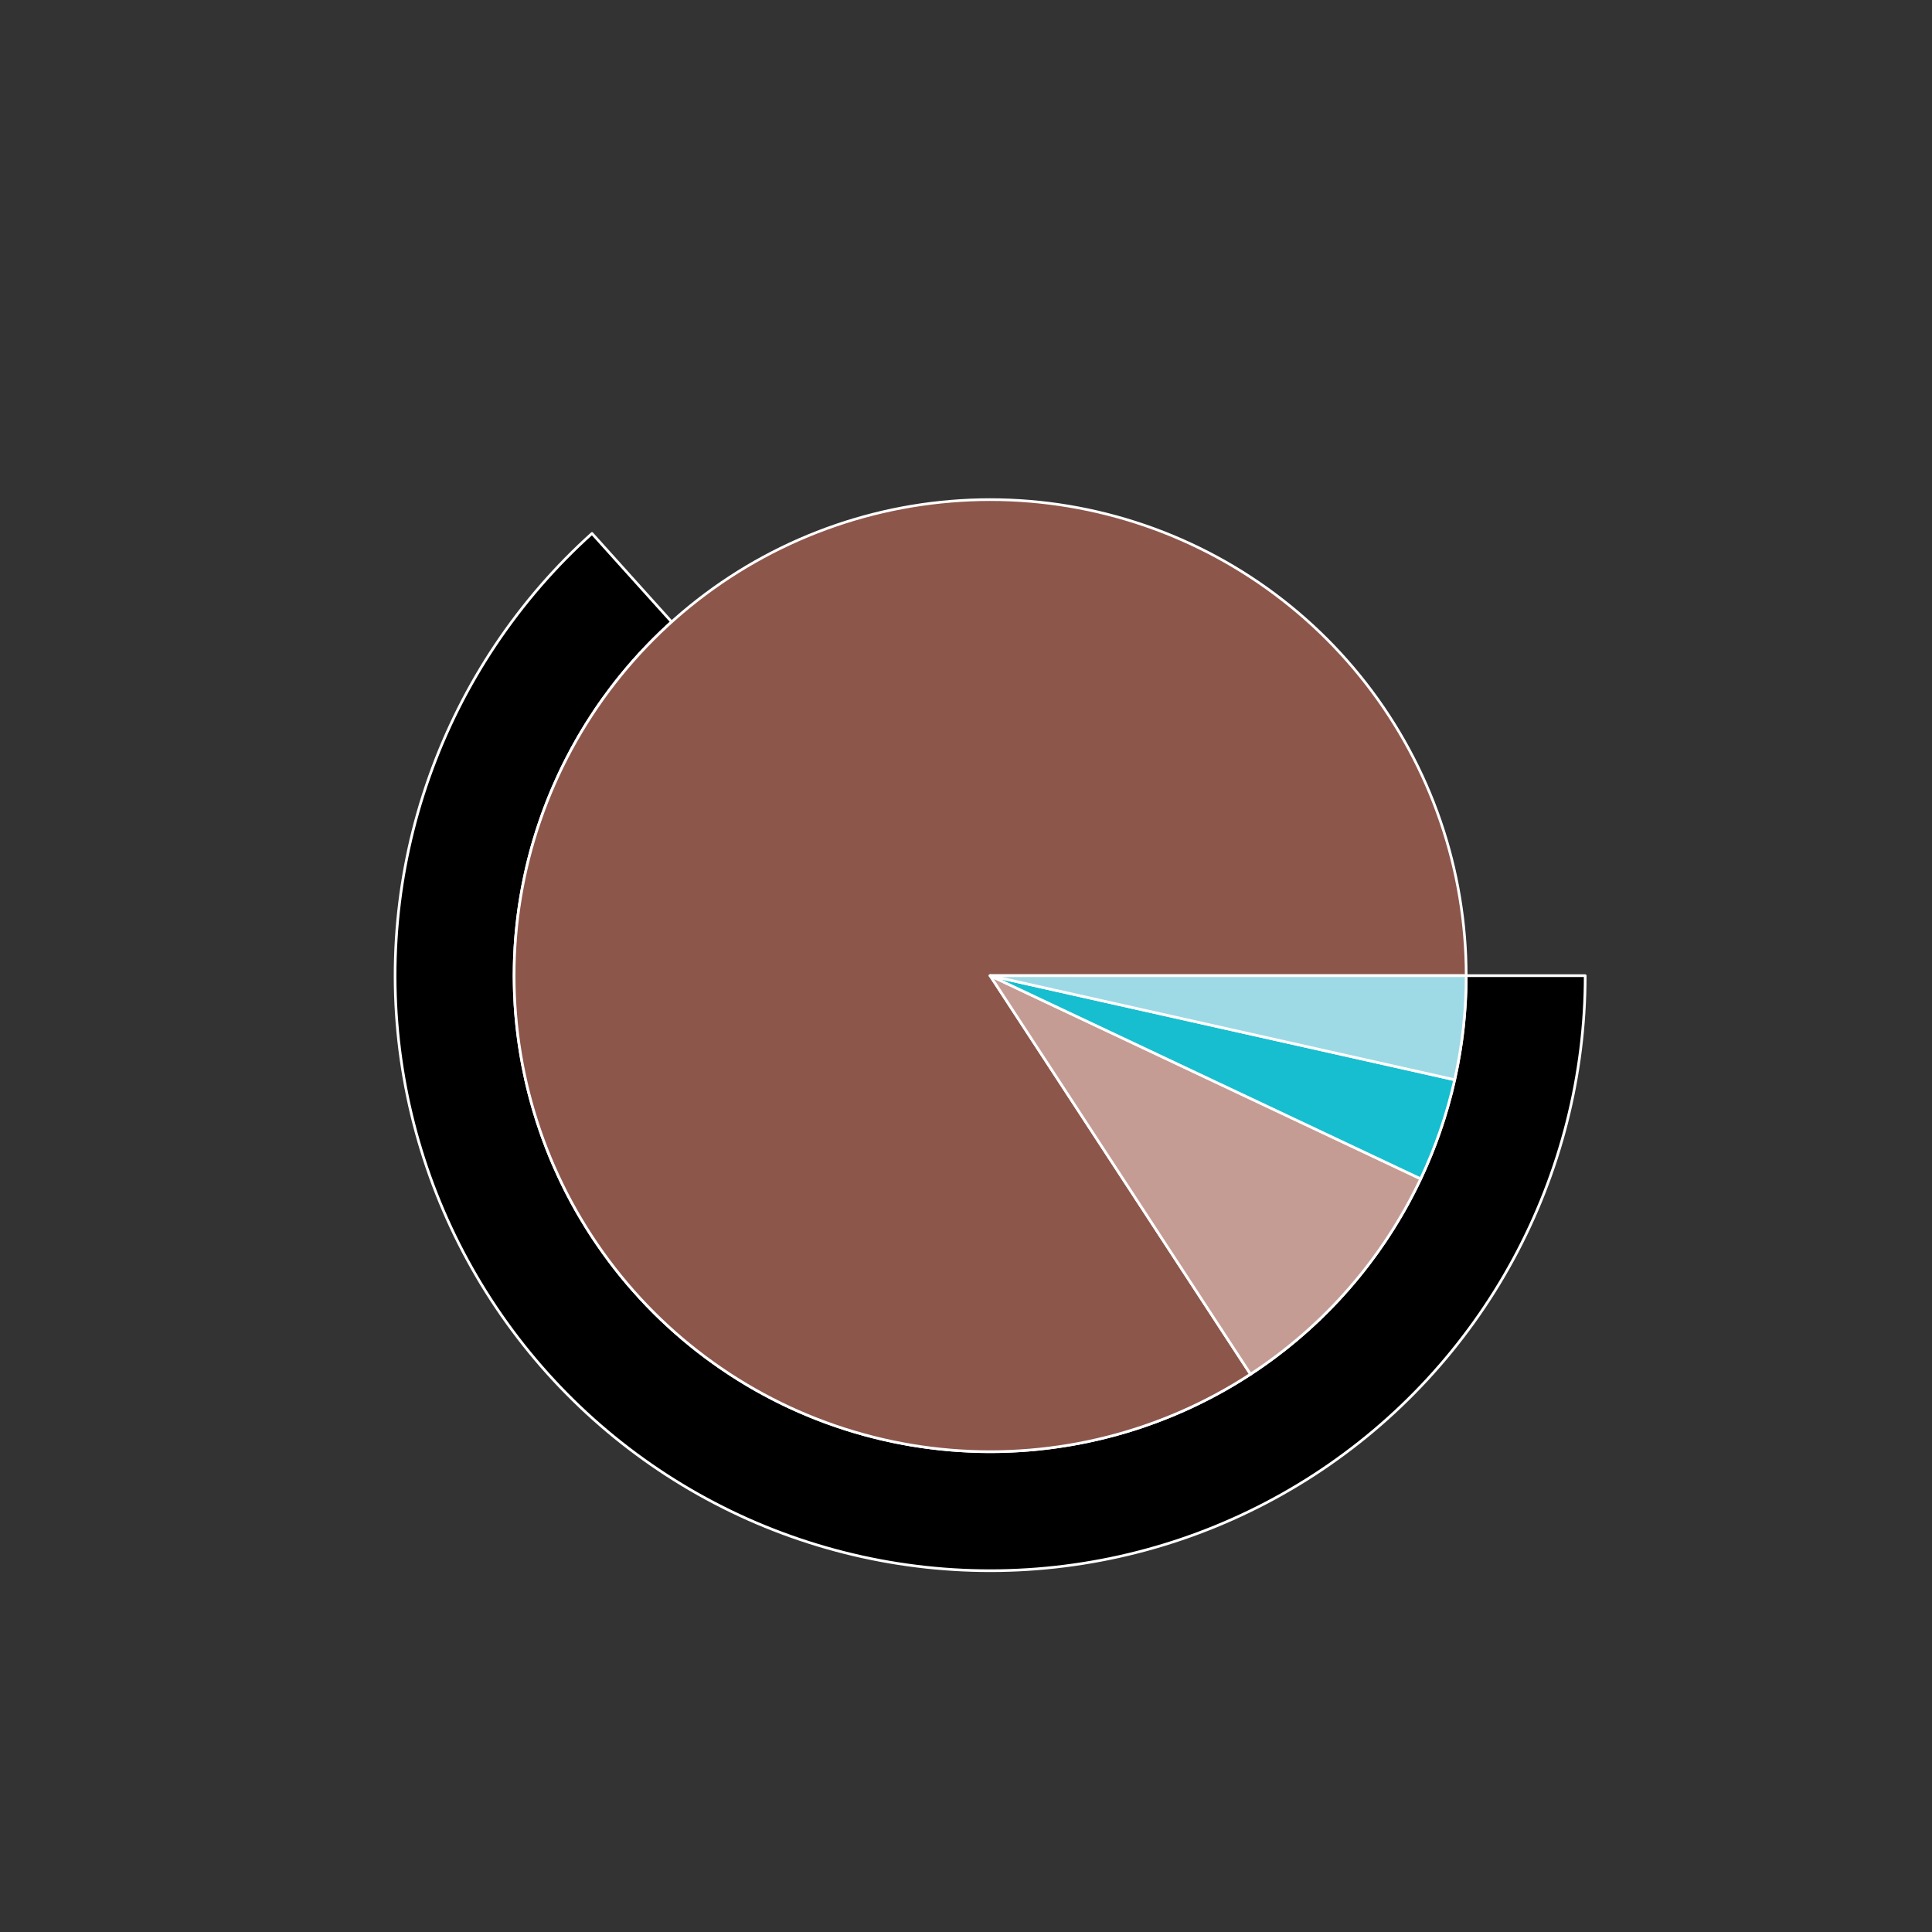 <?xml version="1.0" encoding="utf-8" standalone="no"?>
<!DOCTYPE svg PUBLIC "-//W3C//DTD SVG 1.1//EN"
  "http://www.w3.org/Graphics/SVG/1.1/DTD/svg11.dtd">
<svg xmlns:xlink="http://www.w3.org/1999/xlink" width="720pt" height="720pt" viewBox="0 0 720 720" xmlns="http://www.w3.org/2000/svg" version="1.1">
 <rect x="0" y="0" width="720" height="720" fill="#333333" stroke="none"/>
 <defs>
  <style type="text/css">*{stroke-linejoin: round; stroke-linecap: butt}</style>
 </defs>
 <g id="figure_1">
  <g id="patch_1">
   <path d="M 0 720 
L 720 720 
L 720 0 
L 0 0 
L 0 720 
z
" style="fill: none"/>
  </g>
  <g id="axes_1">
   <g id="patch_2">
    <path d="M 590.76 363.6 
C 590.76 320.733 578.331 278.772 554.984 242.821 
C 531.637 206.87 498.359 178.448 459.198 161.012 
C 420.037 143.577 376.648 137.864 334.309 144.57 
C 291.97 151.276 252.47 170.117 220.614 198.8 
L 250.291 231.76 
C 275.776 208.813 307.376 193.741 341.247 188.376 
C 375.119 183.012 409.83 187.581 441.158 201.53 
C 472.487 215.478 499.109 238.216 517.787 266.977 
C 536.464 295.738 546.408 329.307 546.408 363.6 
L 590.76 363.6 
z
" style="fill: none; opacity: 0"/>
   </g>
   <g id="patch_3">
    <path d="M 220.614 198.8 
C 193.149 223.53 172.297 254.737 159.96 289.575 
C 147.623 324.413 144.189 361.788 149.97 398.291 
C 155.752 434.794 170.568 469.278 193.066 498.599 
C 215.564 527.919 245.04 551.156 278.802 566.188 
C 312.565 581.22 349.555 587.576 386.399 584.676 
C 423.243 581.777 458.784 569.712 489.779 549.584 
C 520.774 529.455 546.252 501.894 563.886 469.415 
C 581.521 436.936 590.76 400.558 590.76 363.6 
L 546.408 363.6 
C 546.408 393.166 539.017 422.269 524.909 448.252 
C 510.801 474.235 490.42 496.284 465.623 512.387 
C 440.827 528.49 412.394 538.141 382.919 540.461 
C 353.444 542.781 323.852 537.696 296.842 525.67 
C 269.832 513.645 246.252 495.056 228.253 471.599 
C 210.254 448.143 198.401 420.555 193.776 391.353 
C 189.151 362.151 191.898 332.25 201.768 304.38 
C 211.637 276.51 228.319 251.544 250.291 231.76 
z
" style="stroke: #ffffff; stroke-linejoin: miter"/>
   </g>
   <g id="patch_4">
    <path d="M 546.408 363.6 
C 546.408 344 543.16 324.534 536.796 305.996 
C 530.431 287.457 521.039 270.101 509 254.634 
C 496.961 239.166 482.442 225.8 466.033 215.08 
C 449.624 204.36 431.552 196.432 412.551 191.621 
C 393.551 186.809 373.883 185.179 354.35 186.798 
C 334.816 188.417 315.686 193.261 297.736 201.134 
C 279.787 209.008 263.265 219.802 248.845 233.077 
C 234.424 246.352 222.303 261.925 212.974 279.163 
C 203.646 296.401 197.238 315.067 194.012 334.4 
C 190.786 353.733 190.785 373.467 194.012 392.8 
C 197.238 412.133 203.646 430.799 212.974 448.037 
C 222.303 465.275 234.424 480.848 248.845 494.123 
C 263.265 507.398 279.786 518.192 297.736 526.065 
C 315.685 533.939 334.816 538.783 354.35 540.402 
C 373.883 542.021 393.55 540.391 412.551 535.579 
C 431.552 530.768 449.624 522.84 466.033 512.12 
L 369 363.6 
z
" style="fill: #8c564b; stroke: #ffffff; stroke-linejoin: miter"/>
   </g>
   <g id="patch_5">
    <path d="M 466.033 512.12 
C 479.697 503.193 492.065 492.422 502.785 480.113 
C 513.504 467.804 522.474 454.075 529.44 439.314 
L 369 363.6 
z
" style="fill: #c49c94; stroke: #ffffff; stroke-linejoin: miter"/>
   </g>
   <g id="patch_6">
    <path d="M 529.44 439.314 
C 532.223 433.417 534.678 427.371 536.796 421.204 
C 538.913 415.037 540.688 408.758 542.114 402.396 
L 369 363.6 
z
" style="fill: #17becf; stroke: #ffffff; stroke-linejoin: miter"/>
   </g>
   <g id="patch_7">
    <path d="M 542.114 402.396 
C 543.54 396.033 544.614 389.597 545.331 383.116 
C 546.049 376.636 546.408 370.12 546.408 363.6 
L 369 363.6 
z
" style="fill: #9edae5; stroke: #ffffff; stroke-linejoin: miter"/>
   </g>
   <g id="matplotlib.axis_1"/>
   <g id="matplotlib.axis_2"/>
  </g>
 </g>
</svg>
